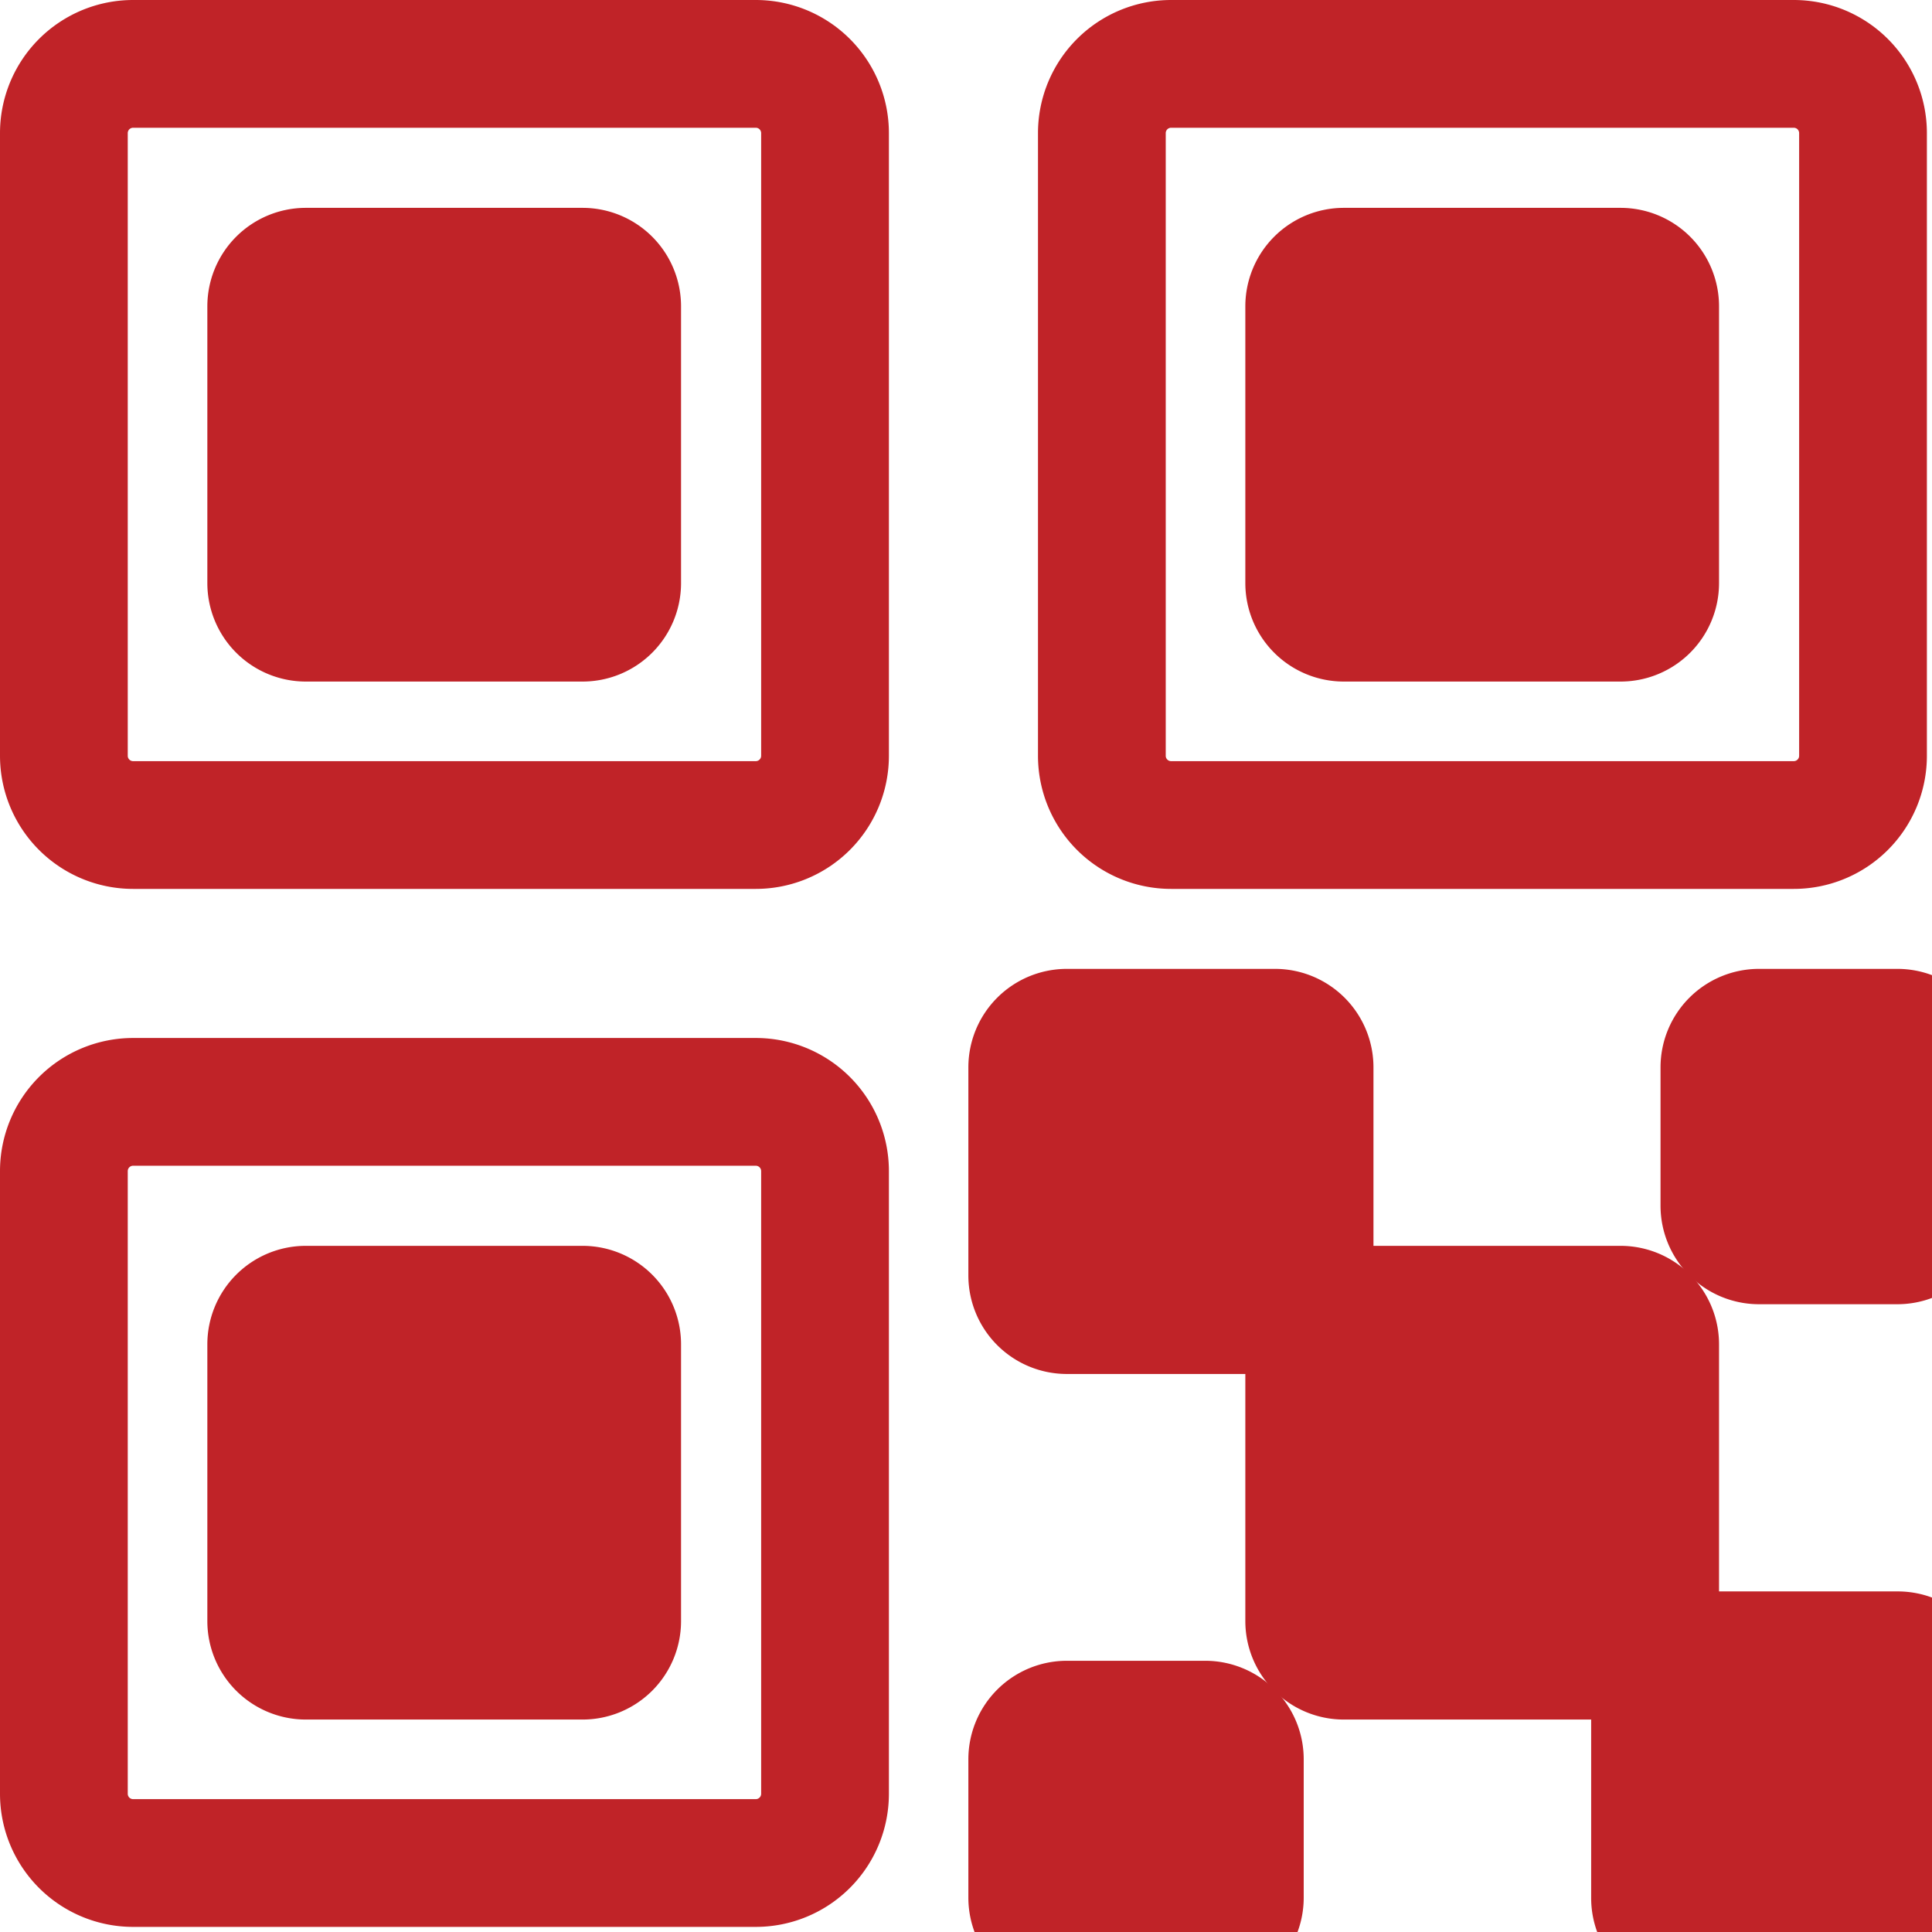 <svg xmlns="http://www.w3.org/2000/svg" width="15.123" height="15.125" viewBox="0 0 15.123 15.125">
  <g id="Activity" transform="translate(0.191 -0.594)">
    <path id="Vector" d="M.271,0H2.437a.271.271,0,0,1,.271.271V2.437a.271.271,0,0,1-.271.271H.271A.271.271,0,0,1,0,2.437V.271A.271.271,0,0,1,.271,0Z" transform="translate(10.057 10.846)" fill="#c02328" stroke="#c02328"/>
    <path id="Vector-2" data-name="Vector" d="M.271,0H1.9a.271.271,0,0,1,.271.271V1.9a.271.271,0,0,1-.271.271H.271A.271.271,0,0,1,0,1.9V.271A.271.271,0,0,1,.271,0Z" transform="translate(7.889 8.678)" fill="#c02328" stroke="#c02328"/>
    <path id="Vector-3" data-name="Vector" d="M.271,0H1.9a.271.271,0,0,1,.271.271V1.9a.271.271,0,0,1-.271.271H.271A.271.271,0,0,1,0,1.9V.271A.271.271,0,0,1,.271,0Z" transform="translate(12.764 13.551)" fill="#c02328" stroke="#c02328"/>
    <path id="Vector-4" data-name="Vector" d="M.271,0H1.354a.271.271,0,0,1,.271.271V1.354a.271.271,0,0,1-.271.271H.271A.271.271,0,0,1,0,1.354V.271A.271.271,0,0,1,.271,0Z" transform="translate(13.307 8.678)" fill="#c02328" stroke="#c02328"/>
    <path id="Vector-5" data-name="Vector" d="M.271,0H1.354a.271.271,0,0,1,.271.271V1.354a.271.271,0,0,1-.271.271H.271A.271.271,0,0,1,0,1.354V.271A.271.271,0,0,1,.271,0Z" transform="translate(7.889 14.094)" fill="#c02328" stroke="#c02328"/>
    <path id="Vector-6" data-name="Vector" d="M.271,0H2.437a.271.271,0,0,1,.271.271V2.437a.271.271,0,0,1-.271.271H.271A.271.271,0,0,1,0,2.437V.271A.271.271,0,0,1,.271,0Z" transform="translate(10.057 2.721)" fill="#c02328" stroke="#c02328"/>
    <path id="Vector-7" data-name="Vector" d="M.542,0H5.416a.542.542,0,0,1,.542.542V5.416a.542.542,0,0,1-.542.542H.542A.542.542,0,0,1,0,5.416V.542A.542.542,0,0,1,.542,0Z" transform="translate(8.434 1.094)" fill="none" stroke="#c02328" stroke-linecap="round" stroke-linejoin="round" stroke-width="1"/>
    <path id="Vector-8" data-name="Vector" d="M.271,0H2.437a.271.271,0,0,1,.271.271V2.437a.271.271,0,0,1-.271.271H.271A.271.271,0,0,1,0,2.437V.271A.271.271,0,0,1,.271,0Z" transform="translate(1.932 2.721)" fill="#c02328" stroke="#c02328"/>
    <path id="Vector-9" data-name="Vector" d="M.542,0H5.416a.542.542,0,0,1,.542.542V5.416a.542.542,0,0,1-.542.542H.542A.542.542,0,0,1,0,5.416V.542A.542.542,0,0,1,.542,0Z" transform="translate(0.309 1.094)" fill="none" stroke="#c02328" stroke-linecap="round" stroke-linejoin="round" stroke-width="1"/>
    <path id="Vector-10" data-name="Vector" d="M.271,0H2.437a.271.271,0,0,1,.271.271V2.437a.271.271,0,0,1-.271.271H.271A.271.271,0,0,1,0,2.437V.271A.271.271,0,0,1,.271,0Z" transform="translate(1.932 10.846)" fill="#c02328" stroke="#c02328"/>
    <path id="Vector-11" data-name="Vector" d="M.542,0H5.416a.542.542,0,0,1,.542.542V5.416a.542.542,0,0,1-.542.542H.542A.542.542,0,0,1,0,5.416V.542A.542.542,0,0,1,.542,0Z" transform="translate(0.309 9.219)" fill="none" stroke="#c02328" stroke-linecap="round" stroke-linejoin="round" stroke-width="1"/>
  </g>
</svg>
